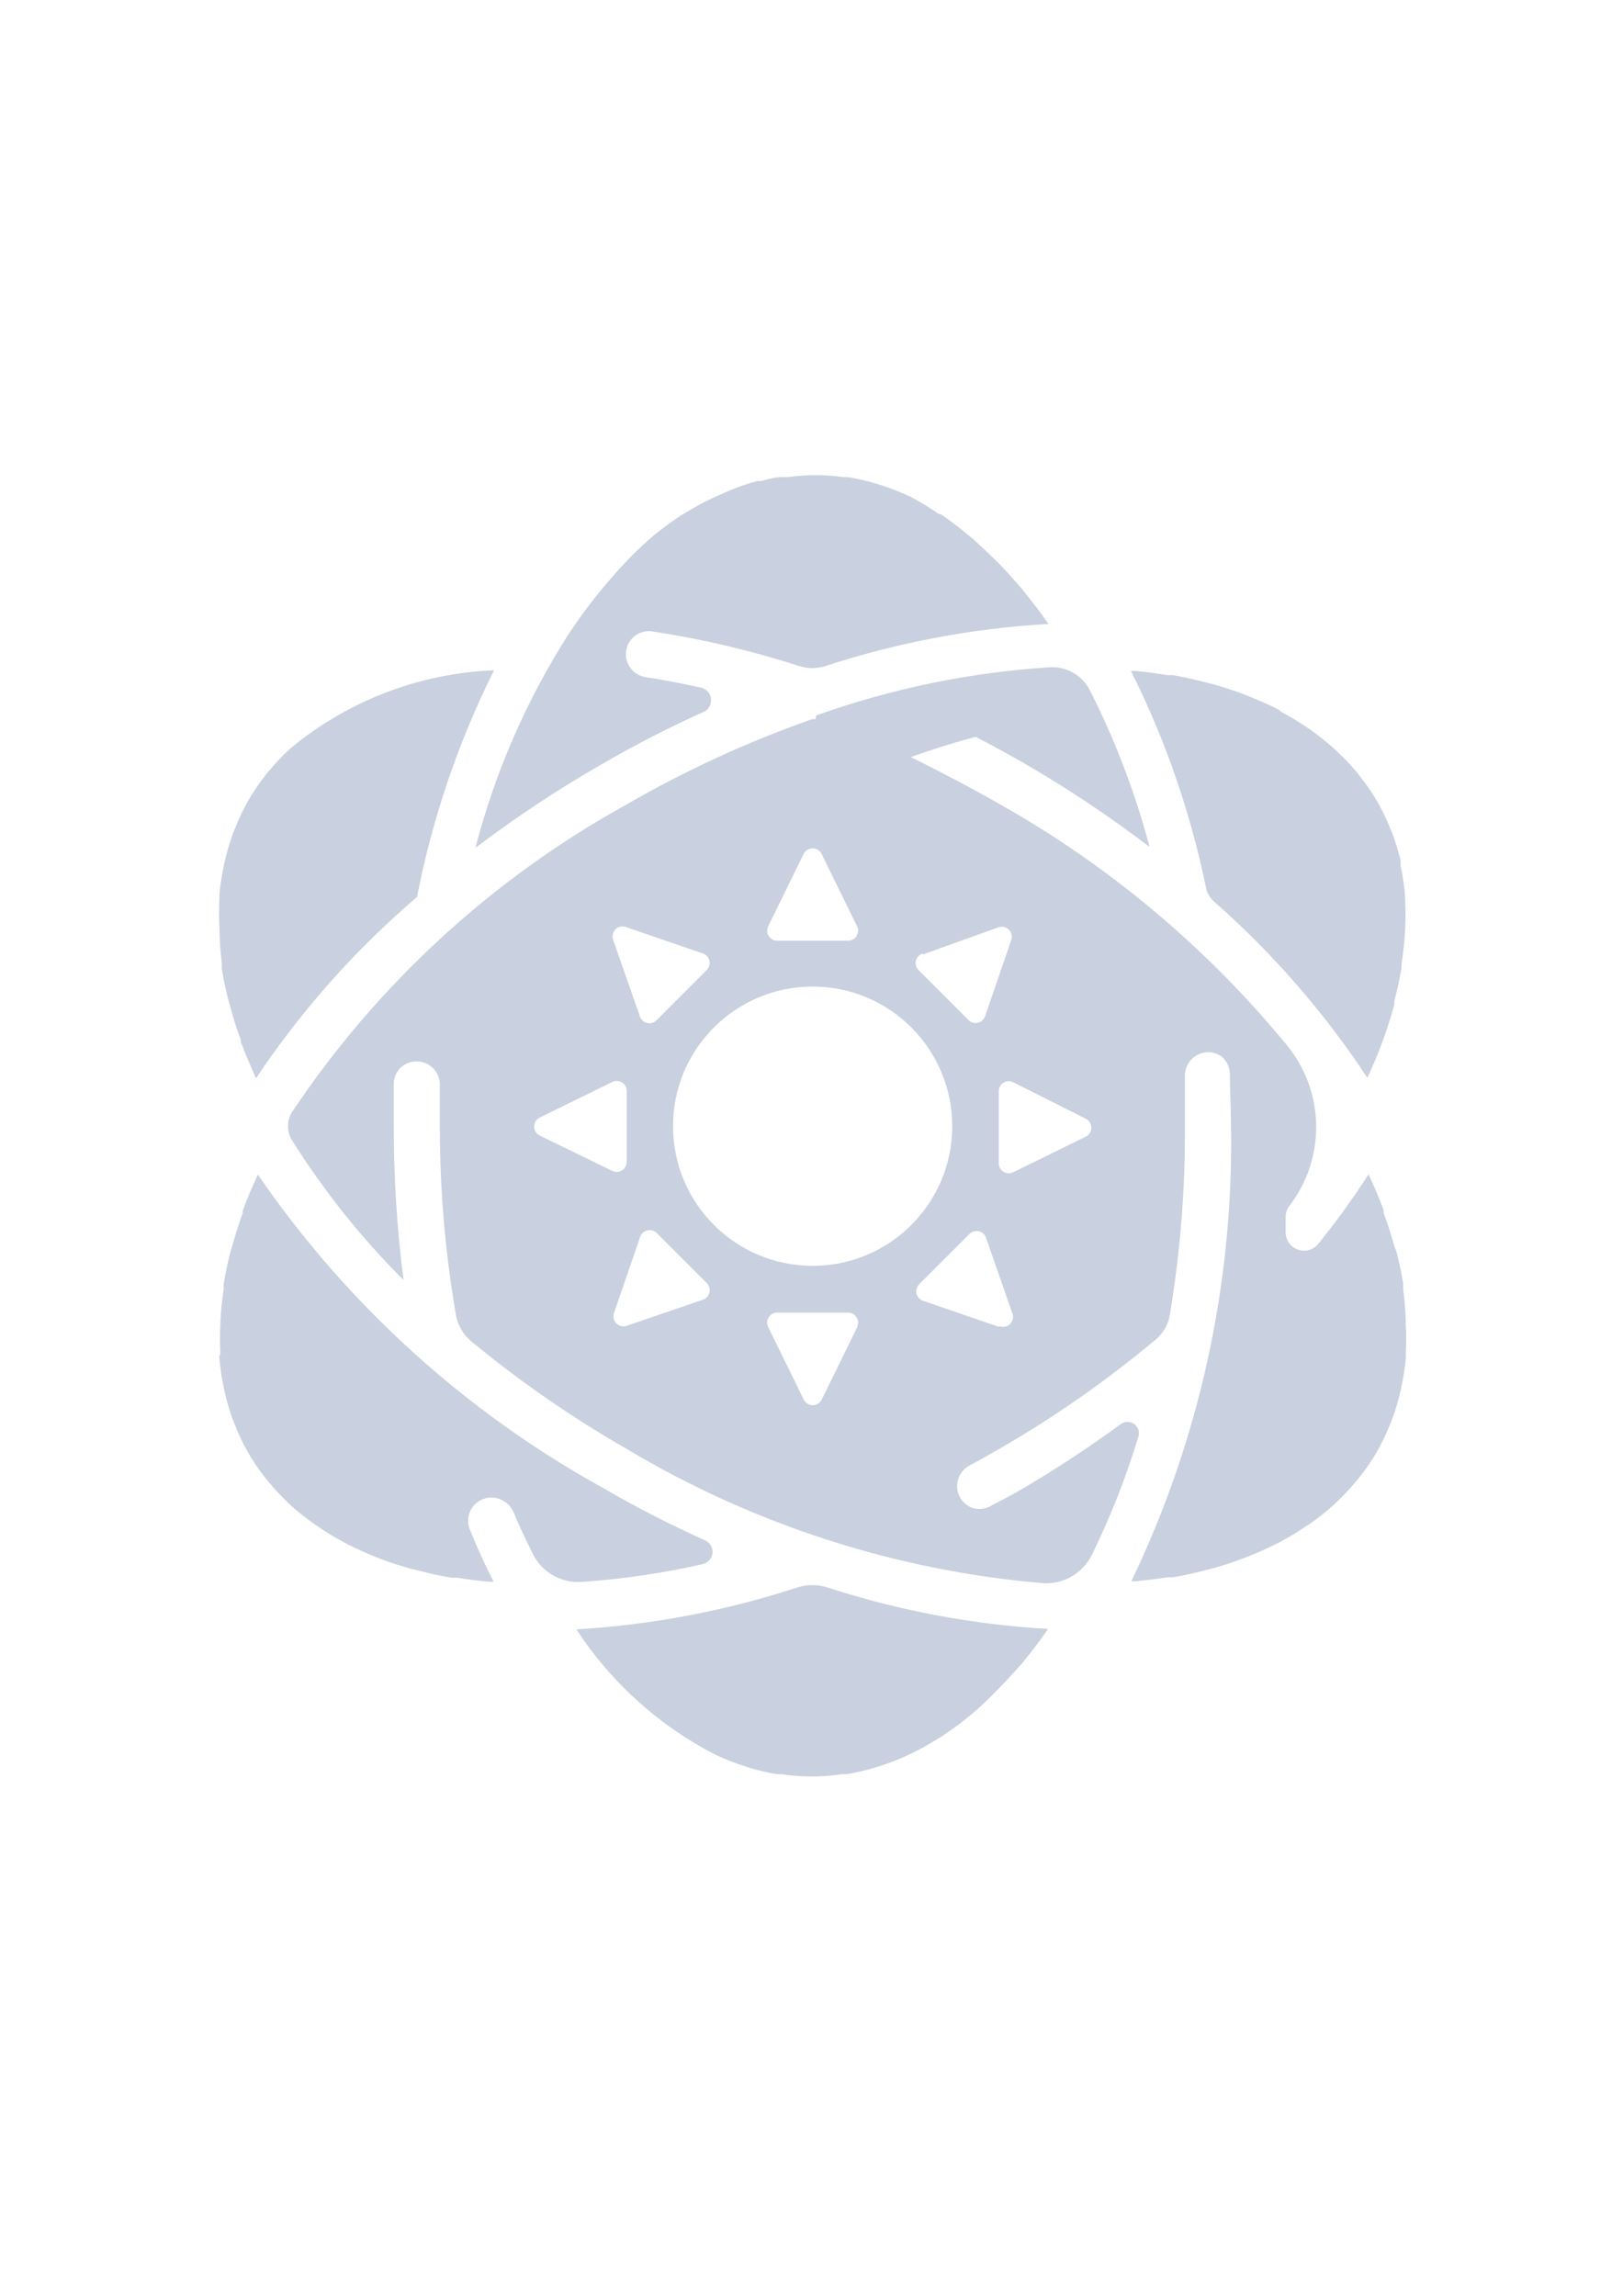 <?xml version="1.0" encoding="UTF-8"?>
<!DOCTYPE svg PUBLIC "-//W3C//DTD SVG 1.1//EN" "http://www.w3.org/Graphics/SVG/1.1/DTD/svg11.dtd">
<!-- Creator: CorelDRAW 2021 (64-Bit) -->
<svg xmlns="http://www.w3.org/2000/svg" xml:space="preserve" width="2480px" height="3508px" version="1.1" style="shape-rendering:geometricPrecision; text-rendering:geometricPrecision; image-rendering:optimizeQuality; fill-rule:evenodd; clip-rule:evenodd"
viewBox="0 0 2480 3507.43"
 xmlns:xlink="http://www.w3.org/1999/xlink"
 xmlns:xodm="http://www.corel.com/coreldraw/odm/2003">
 <defs>
  <style type="text/css">
   <![CDATA[
    .fil0 {fill:#C9D0DF;fill-rule:nonzero}
   ]]>
  </style>
 </defs>
 <g id="Layer_x0020_1">
  <g id="_2524937452208">
   <g>
    <path class="fil0" d="M1092.72 2680.3c14.31,6.74 29.04,12.56 44.09,17.42l6.4 2.14c14.34,4.39 28.95,7.83 43.74,10.31l6.75 0c30.75,4.78 62.06,4.78 92.81,0l7.11 0c14.54,-2.39 28.91,-5.72 43.02,-9.96l8.18 -2.49c14.3,-4.6 28.31,-10.06 41.96,-16.35l6.04 -2.85c13.8,-6.72 27.21,-14.2 40.18,-22.4l3.2 -1.78c13.63,-8.8 26.8,-18.3 39.47,-28.44l7.47 -6.05c12.32,-10.19 24.17,-21.21 35.55,-33.06l7.82 -7.83c11.74,-12.09 23.47,-24.89 35.56,-38.4l4.98 -6.4c10.67,-13.04 20.98,-26.67 30.93,-40.89l3.56 -4.97c-114.61,-6.56 -227.9,-27.83 -337.08,-63.3 -15.04,-4.77 -31.18,-4.77 -46.22,0 -109.27,35.7 -222.68,57.21 -337.43,64 52.88,81.04 125.91,146.95 211.91,191.3z"/>
    <path class="fil0" d="M335.36 2075.84c1.34,15.05 3.6,30.01 6.76,44.8l1.78 8.17c3.35,14.37 7.62,28.5 12.8,42.32l2.84 6.75c11.21,28.89 26.8,55.87 46.23,80.01l4.62 5.69c9.26,11.29 19.24,21.98 29.87,32l6.4 6.04c11.28,9.96 23.15,19.22 35.55,27.74l5.69 3.91c12.16,8.24 24.74,15.83 37.69,22.75l4.63 2.49c13.86,7.11 28.44,13.51 43.02,19.56l9.95 3.91c14.7,5.45 29.87,10.31 45.52,14.58l11.73 2.84c16,4.27 32.36,7.82 49.43,10.67l8.53 0c15.64,2.61 31.64,4.62 48,6.04l7.82 0c-12.8,-24.89 -24.65,-50.84 -35.55,-77.87 -8.36,-17.77 -0.73,-38.95 17.04,-47.3 10.34,-4.87 22.39,-4.46 32.38,1.08 7.3,3.75 13.08,9.9 16.36,17.42 9.48,22.52 19.55,44.21 30.22,65.07 14.08,27.66 43.36,44.19 74.31,41.96 62.49,-4.25 124.55,-13.41 185.61,-27.38 10.24,-2.75 16.31,-13.29 13.56,-23.53 -1.4,-5.18 -4.9,-9.54 -9.65,-12.03 -52.62,-23.82 -104.89,-50.13 -156.09,-80 -211.05,-116.45 -391.98,-280.57 -528.38,-479.3l-2.13 4.62c-7.82,17.07 -14.93,33.78 -20.98,50.49l0 3.55c-6.4,17.07 -11.73,35.56 -16.36,51.21l-2.48 8.53c-4.27,16.36 -7.71,32.59 -10.31,48.71l0 8.54c-2.5,16.14 -4.16,32.4 -4.98,48.71l0 3.56c-0.86,15.39 -0.86,30.82 0,46.22 -1.78,2.49 -1.78,4.27 -1.43,7.47z"/>
    <path class="fil0" d="M1245.97 1098.38l-4.97 0c-98.68,34.7 -193.9,78.51 -284.46,130.85 -205.1,113.49 -380.06,274.42 -510.24,469.35 -8.3,13.27 -8.3,30.11 0,43.38 48.59,77.27 105.72,148.84 170.32,213.34 -10.07,-77.94 -15.05,-156.45 -14.94,-235.03l0 -65.78c0.37,-8.32 3.64,-16.25 9.25,-22.4 13.62,-14.14 36.13,-14.56 50.27,-0.94 7.11,6.85 11.05,16.33 10.89,26.18l0 63.65c-0.04,96.29 8.17,192.41 24.53,287.3 2.84,16.02 11.29,30.51 23.82,40.89 74.15,61.25 153.37,116.09 236.81,163.91 194.32,116.23 412.62,186.53 638.25,205.52 30.7,1.11 59.22,-15.86 72.89,-43.38 28.54,-58.19 52.32,-118.6 71.11,-180.63 2.82,-9.19 -2.34,-18.94 -11.54,-21.76 -5.44,-1.67 -11.35,-0.58 -15.84,2.92 -48.47,35.42 -98.66,68.41 -150.4,98.85 -16,9.24 -32.36,17.78 -48.72,26.31 -8.07,4.3 -17.5,5.32 -26.31,2.84 -18.61,-6.26 -28.62,-26.43 -22.35,-45.04 2.81,-8.35 8.62,-15.36 16.31,-19.67 15.64,-8.3 31.17,-16.95 46.58,-25.96 84.2,-48.58 164.02,-104.38 238.58,-166.76 10.95,-9.08 18.47,-21.62 21.34,-35.55 16.14,-95.98 24,-193.17 23.46,-290.5l0 -77.16c-0.16,-19.63 15.63,-35.69 35.26,-35.85 7.35,-0.06 14.53,2.15 20.57,6.34 7.66,6.36 12.31,15.65 12.8,25.6 0,26.31 1.78,52.62 1.78,79.29 4.22,240.98 -47.89,479.62 -152.19,696.91l7.83 0c16.35,-1.66 32.35,-3.67 48,-6.04l8.18 0c17.06,-2.85 33.42,-6.76 49.78,-11.03l11.37 -2.84c15.65,-4.27 30.82,-9.24 45.52,-14.93l9.95 -3.91c14.93,-6.05 29.51,-12.45 43.38,-19.56l4.62 -2.49c13.09,-7.02 25.79,-14.74 38.05,-23.11l5.69 -3.56c12.41,-8.63 24.28,-18.01 35.56,-28.09l6.4 -6.04c10.62,-10.02 20.6,-20.71 29.86,-32l4.62 -5.69c19.43,-24.14 35.02,-51.12 46.23,-80.01l2.84 -6.75c5.18,-13.81 9.45,-27.95 12.8,-42.31l1.78 -8.18c3.09,-14.2 5.35,-28.56 6.76,-43.02l0 -6.05c0.85,-15.39 0.85,-30.83 0,-46.22l0 -3.56c-0.4,-17 -1.71,-33.98 -3.91,-50.85l0 -8.53c-2.61,-16.12 -6.05,-32.35 -10.31,-48.71l-3.21 -8.18c-4.62,-16.71 -9.95,-33.78 -16.35,-50.85l0 -4.26c-6.05,-16.71 -13.16,-33.43 -20.98,-50.14l-2.13 -4.62c-23.77,36.93 -49.52,72.54 -77.16,106.67 -10.05,11.82 -27.78,13.25 -39.6,3.19 -5.78,-4.92 -9.33,-11.97 -9.83,-19.55l0 -23.82c-0.43,-6.82 1.72,-13.55 6.05,-18.84 55.5,-72.61 53.88,-173.83 -3.91,-244.63 -122.64,-149.43 -272.04,-274.71 -440.55,-369.44 -44.8,-25.6 -89.6,-48.71 -134.4,-71.11 29.86,-10.67 62.93,-21.33 99.2,-30.93 23.7,12.32 47.41,25.24 71.11,38.75 67.53,38.94 132.5,82.17 194.5,129.43 -21.91,-82.61 -52.42,-162.7 -91.03,-238.94 -11.35,-22.76 -35.04,-36.69 -60.44,-35.56 -122.1,7.67 -242.5,32.45 -357.71,73.6l-1.42 5.69zm-288.72 317.88l0 0 116.98 40.18c7.96,2.82 12.13,11.55 9.32,19.51 -0.77,2.16 -2.01,4.12 -3.63,5.73l-76.8 76.81c-5.96,5.98 -15.64,6 -21.62,0.04 -1.62,-1.62 -2.86,-3.57 -3.63,-5.73l-40.89 -116.99c-3.03,-7.87 0.9,-16.72 8.78,-19.76 3.71,-1.42 7.83,-1.35 11.49,0.21zm-132.63 318.23l0 0c-7.56,-3.76 -10.64,-12.94 -6.87,-20.5 1.48,-2.98 3.89,-5.39 6.87,-6.88l110.94 -54.4c7.58,-3.73 16.74,-0.61 20.48,6.96 1,2.04 1.54,4.28 1.57,6.55l0 108.81c-0.12,8.44 -7.05,15.19 -15.49,15.08 -2.28,-0.03 -4.52,-0.57 -6.56,-1.57l-110.94 -54.05zm248.9 251.03l0 0 -116.27 39.83c-8.05,2.55 -16.64,-1.9 -19.2,-9.95 -0.95,-3.01 -0.95,-6.24 0,-9.26l40.18 -116.98c2.82,-7.96 11.55,-12.13 19.51,-9.31 2.16,0.76 4.12,2 5.73,3.62l76.81 76.81c5.84,6.1 5.62,15.77 -0.48,21.61 -1.77,1.7 -3.93,2.94 -6.28,3.63zm236.46 41.6l0 0 -54.41 110.94c-3.76,7.56 -12.94,10.64 -20.5,6.88 -2.98,-1.48 -5.39,-3.9 -6.88,-6.88l-54.4 -110.94c-3.73,-7.57 -0.61,-16.74 6.96,-20.47 2.04,-1.01 4.28,-1.54 6.55,-1.57l108.81 0c8.44,0.11 15.19,7.05 15.08,15.49 -0.03,2.27 -0.57,4.51 -1.57,6.55l0.36 0zm217.25 0l0 0 -116.99 -40.18c-7.96,-2.81 -12.12,-11.55 -9.31,-19.51 0.77,-2.16 2,-4.12 3.63,-5.73l76.8 -76.81c5.96,-5.98 15.64,-5.99 21.62,-0.04 1.62,1.62 2.86,3.58 3.62,5.74l39.83 114.13c3.77,7.56 0.7,16.74 -6.86,20.51 -4.21,2.1 -9.16,2.14 -13.41,0.12l1.07 1.77zm131.91 -318.23l0 0c7.56,3.76 10.64,12.94 6.88,20.5 -1.48,2.98 -3.9,5.39 -6.88,6.88l-110.94 54.4c-7.57,3.73 -16.74,0.62 -20.47,-6.96 -1,-2.04 -1.54,-4.28 -1.57,-6.55l0 -110.58c0.11,-8.44 7.05,-15.2 15.49,-15.09 2.28,0.03 4.51,0.57 6.55,1.58l110.94 55.82zm-248.9 -251.03l0 0 115.92 -41.6c8.05,-2.56 16.64,1.89 19.2,9.94 0.96,3.01 0.96,6.25 0,9.26l-40.18 116.98c-2.82,7.96 -11.55,12.13 -19.51,9.31 -2.16,-0.76 -4.12,-2 -5.73,-3.62l-76.81 -76.8c-5.68,-6.24 -5.23,-15.92 1.02,-21.6 1.65,-1.5 3.61,-2.63 5.74,-3.29l0.35 1.42zm44.81 262.41l0 0c0,117.82 -95.52,213.34 -213.34,213.34 -117.83,0 -213.34,-95.52 -213.34,-213.34 0,-117.83 95.51,-213.34 213.34,-213.34 117.82,0 213.34,95.51 213.34,213.34zm-199.83 -416.37l0 0 54.4 110.94c3.73,7.57 0.62,16.74 -6.96,20.47 -2.04,1 -4.28,1.54 -6.55,1.57l-108.81 0c-8.44,-0.11 -15.19,-7.05 -15.08,-15.49 0.03,-2.27 0.57,-4.51 1.57,-6.55l54.4 -110.94c3.96,-7.46 13.21,-10.31 20.67,-6.36 2.71,1.44 4.92,3.65 6.36,6.36z"/>
    <path class="fil0" d="M338.92 1471.37l0 8.54c2.61,16.11 6.05,32.35 10.31,48.71l2.49 8.53c4.62,17.07 9.96,35.56 16.36,51.2l0 3.56c6.4,16.71 13.51,33.42 20.98,50.49l2.13 4.62c68.91,-103.19 151.7,-196.39 246.05,-276.99 23.35,-120.24 62.95,-236.75 117.69,-346.32 -113.33,4.56 -222.08,46.01 -309.7,118.05l-4.26 3.91c-11.17,10.43 -21.62,21.6 -31.29,33.43l-3.91 4.97c-19.45,24.25 -35.04,51.36 -46.23,80.36l-2.84 6.76c-5.17,13.81 -9.45,27.95 -12.8,42.31l-1.78 8.18c-3.09,14.2 -5.35,28.56 -6.76,43.02l0 5.69c-0.85,15.4 -0.85,30.83 0,46.22l0 3.56c0.27,17.12 1.46,34.21 3.56,51.2z"/>
    <path class="fil0" d="M921.69 1165.94c51.21,-29.51 103.12,-56.18 155.74,-79.65 9.25,-5.95 11.92,-18.27 5.96,-27.52 -2.41,-3.75 -6.01,-6.58 -10.22,-8.03 -29.63,-6.64 -58.91,-12.21 -87.83,-16.71 -19.29,-3.67 -31.97,-22.27 -28.31,-41.57 0.95,-5 2.97,-9.74 5.91,-13.91 7.76,-10.62 20.76,-16.09 33.78,-14.22 76.2,11.63 151.35,29.35 224.72,52.98 12.95,4.14 26.87,4.14 39.82,0 110.4,-36.13 225.02,-57.76 340.99,-64.35l-2.13 -2.85c-10.91,-15.64 -22.17,-30.46 -33.78,-44.45l-3.2 -4.26c-11.73,-13.87 -23.47,-27.03 -35.56,-39.47l-6.75 -6.76c-12.09,-11.85 -23.95,-22.99 -35.56,-33.42l-6.76 -5.33c-13.17,-11.17 -26.94,-21.61 -41.24,-31.29l-2.49 0c-13.03,-9.06 -26.56,-17.37 -40.54,-24.89l-5.68 -2.85c-13.65,-6.29 -27.66,-11.75 -41.96,-16.35l-8.18 -2.49c-14.11,-4.24 -28.48,-7.57 -43.02,-9.96l-7.11 0c-27.84,-3.94 -56.09,-3.94 -83.92,0l-9.95 0c-10.67,0 -20.98,3.56 -31.65,6.05l-5.69 0c-12.05,3.28 -23.92,7.2 -35.56,11.73l-8.53 3.56c-9.72,4.03 -19.44,8.41 -29.16,13.15l-7.46 3.56c-11.62,6.16 -23.47,12.92 -35.56,20.27l-5.33 3.55c-9.72,6.64 -19.44,13.75 -29.16,21.33l-6.76 5.34c-22.82,19.55 -44.1,40.82 -63.64,63.64l-4.98 5.69c-21.61,24.86 -41.57,51.11 -59.74,78.58l-2.48 3.56c-64.25,100.66 -112.25,210.82 -142.23,326.41 62.24,-47.16 127.44,-90.27 195.2,-129.07z"/>
    <path class="fil0" d="M1857.19 1378.92c88.86,78.49 166.94,168.4 232.19,267.39 16.91,-36.09 30.71,-73.56 41.24,-112l0 -5.34c4.51,-17.3 8.18,-34.37 11.03,-51.2l0 -6.04c2.68,-16.84 4.46,-33.82 5.33,-50.85 0.94,-16.1 0.94,-32.25 0,-48.35l0 -4.63c-1.33,-15.17 -3.58,-30.26 -6.76,-45.16l0 -7.82c-3.34,-14.36 -7.62,-28.5 -12.8,-42.31l-2.84 -6.4c-11.21,-28.88 -26.8,-55.86 -46.22,-80l-4.27 -5.69c-9.38,-11.31 -19.47,-22 -30.22,-32l-6.4 -6.05c-11.27,-10.07 -23.15,-19.46 -35.56,-28.09l-5.69 -3.91c-12.38,-8.39 -25.2,-16.1 -38.4,-23.11l-4.98 -3.91c-13.87,-7.11 -28.45,-13.51 -43.73,-19.56l-9.6 -3.91c-14.7,-5.45 -29.99,-10.43 -45.87,-14.93l-11.38 -2.85c-16.36,-4.26 -32.71,-7.82 -49.78,-11.02l-8.18 0c-15.88,-2.61 -32.24,-4.74 -49.07,-6.4l-7.11 0c52.93,105.61 91.67,217.76 115.21,333.52 2.39,8.14 7.23,15.34 13.86,20.62z"/>
   </g>
  </g>
 </g>
</svg>
